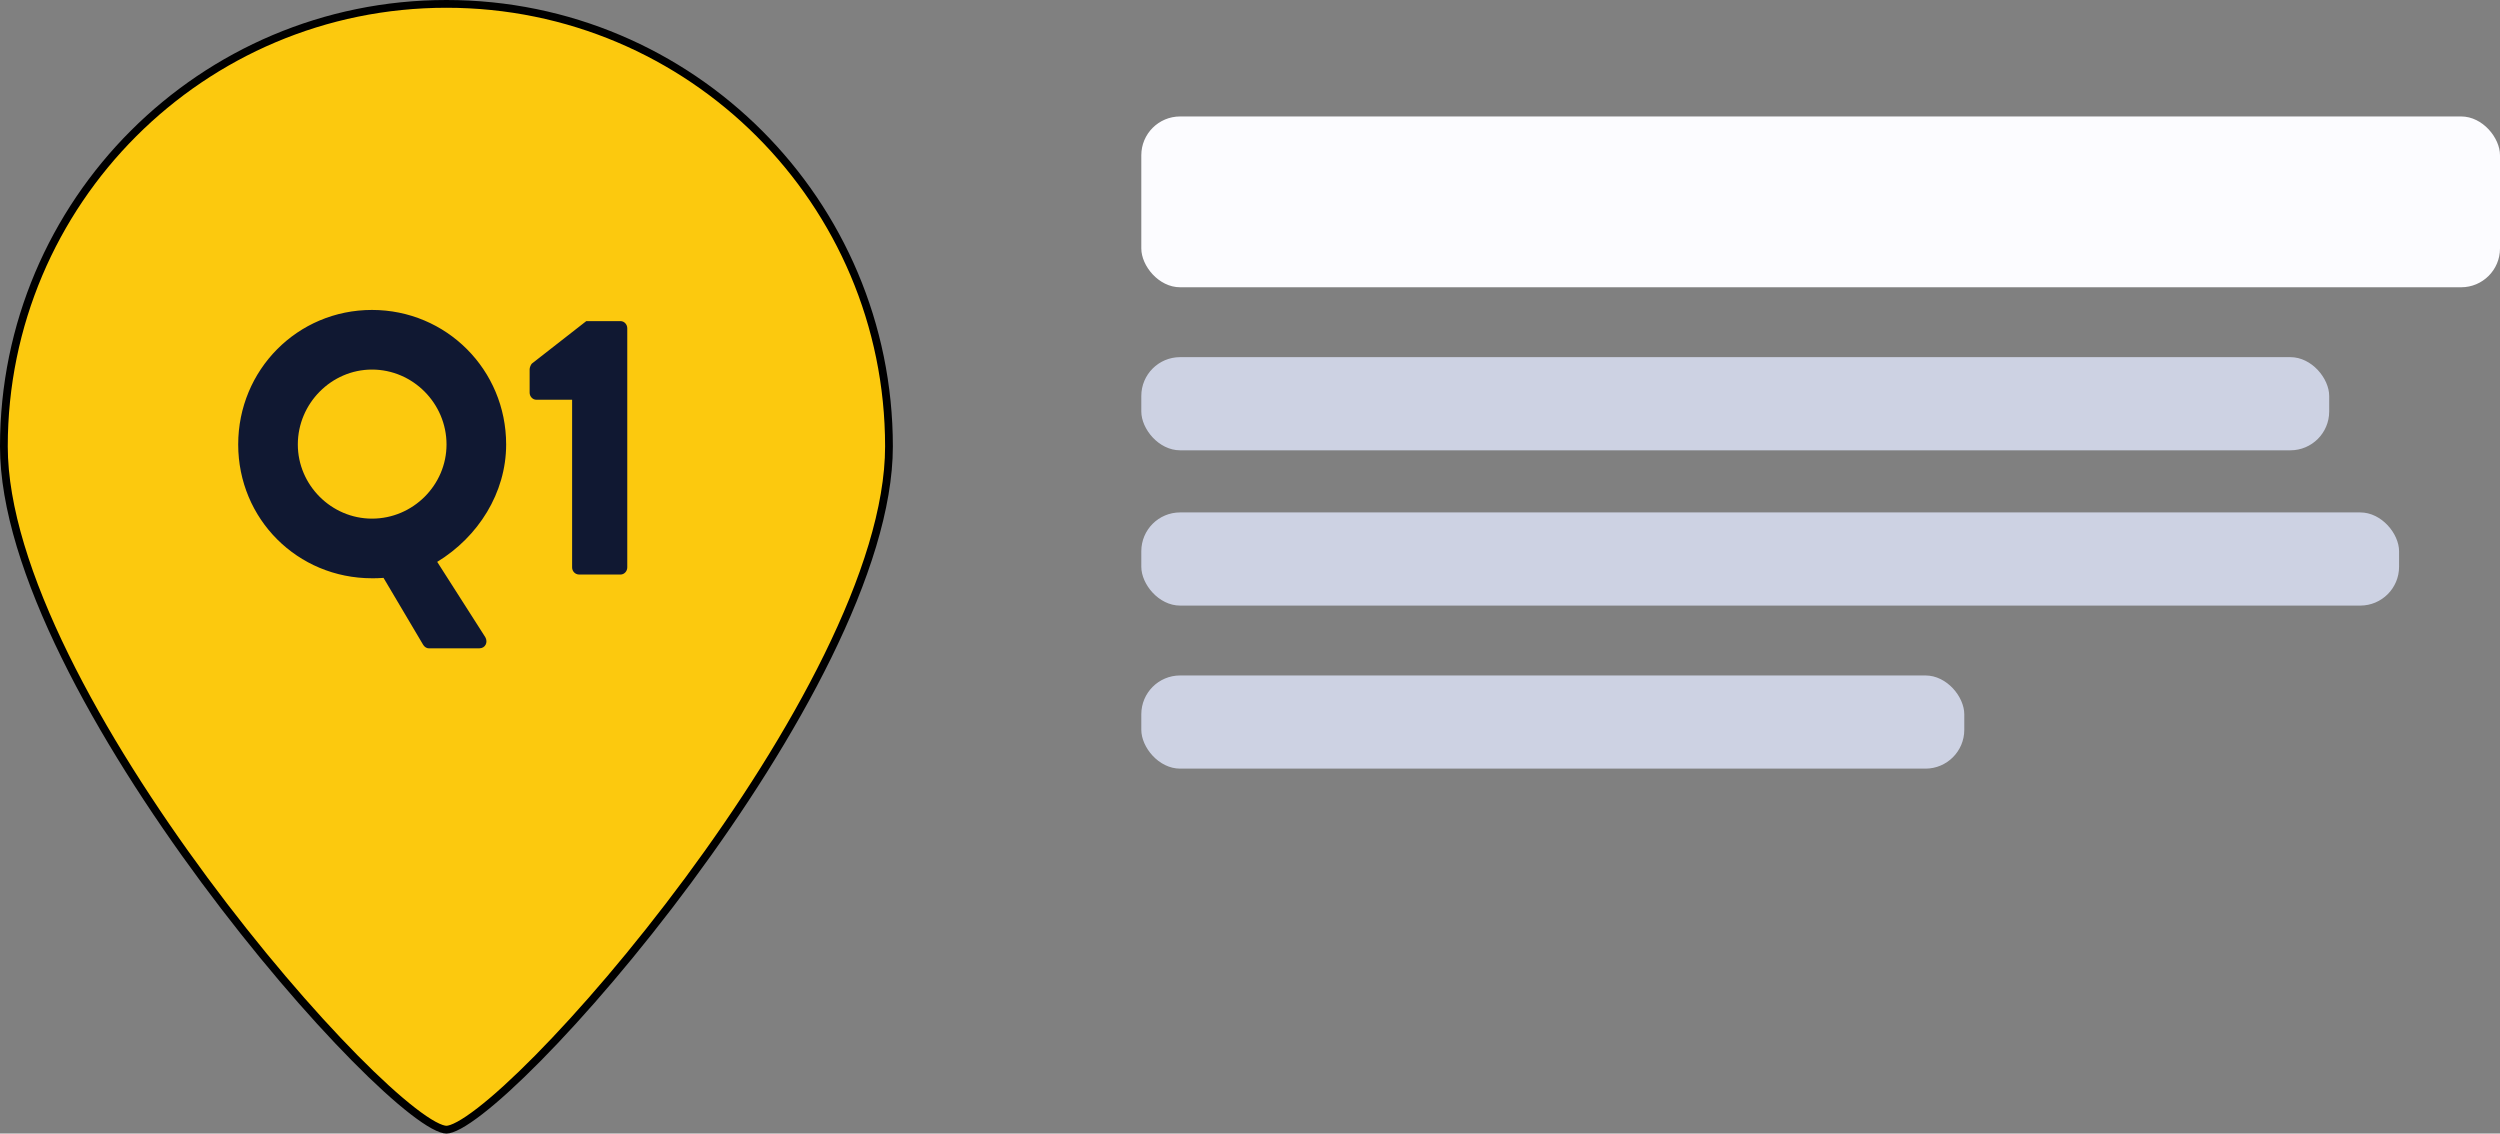 <svg width="322" height="146" viewBox="0 0 322 146" fill="none" xmlns="http://www.w3.org/2000/svg">
<rect x="0" y="0" width="322" height="146" fill="#808080" stroke="none"/>
<path d="M114.5 57.5C114.5 26.02 88.98 0.5 57.5 0.5C26.02 0.5 0.5 26.02 0.5 57.5C0.5 65.325 3.585 74.743 8.379 84.505C13.166 94.256 19.633 104.3 26.339 113.361C33.046 122.422 39.984 130.489 45.707 136.286C48.57 139.186 51.121 141.509 53.182 143.104C54.213 143.902 55.111 144.51 55.857 144.916C56.62 145.331 57.162 145.5 57.5 145.5C57.838 145.5 58.38 145.331 59.143 144.916C59.889 144.51 60.787 143.902 61.818 143.104C63.879 141.509 66.43 139.186 69.293 136.286C75.016 130.489 81.954 122.422 88.661 113.361C95.367 104.3 101.834 94.256 106.621 84.505C111.415 74.743 114.5 65.325 114.5 57.5Z" fill="#FCC90E" stroke="black"/>
<rect x="147" y="15" width="175" height="22" rx="5" fill="#FCFCFF"/>
<rect x="147" y="46" width="153" height="12" rx="5" fill="#CDD2E3"/>
<rect x="147" y="66" width="162" height="12" rx="5" fill="#CDD2E3"/>
<rect x="147" y="87" width="106" height="12" rx="5" fill="#CDD2E3"/>
<path d="M30.68 57.248C30.68 66.848 38.312 74.48 47.912 74.48C48.248 74.48 48.824 74.48 49.4 74.432L54.488 83.024C54.632 83.264 54.872 83.504 55.256 83.504H61.736C62.504 83.504 62.888 82.736 62.504 82.064L56.312 72.368C61.592 69.152 65.192 63.488 65.192 57.248C65.192 47.648 57.512 39.92 47.912 39.92C38.312 39.92 30.68 47.648 30.68 57.248ZM38.36 57.248C38.36 51.968 42.68 47.6 47.912 47.6C53.192 47.6 57.512 51.968 57.512 57.248C57.512 62.48 53.192 66.8 47.912 66.8C42.68 66.8 38.36 62.48 38.36 57.248ZM73.688 73.088C73.688 73.568 74.072 74 74.6 74H79.928C80.408 74 80.792 73.568 80.792 73.088V42.272C80.792 41.792 80.408 41.36 79.928 41.36H75.512L68.504 46.832C68.36 46.976 68.216 47.36 68.216 47.552V50.576C68.216 51.056 68.6 51.488 69.08 51.488H73.688V73.088Z" fill="#101832"/>
</svg>

